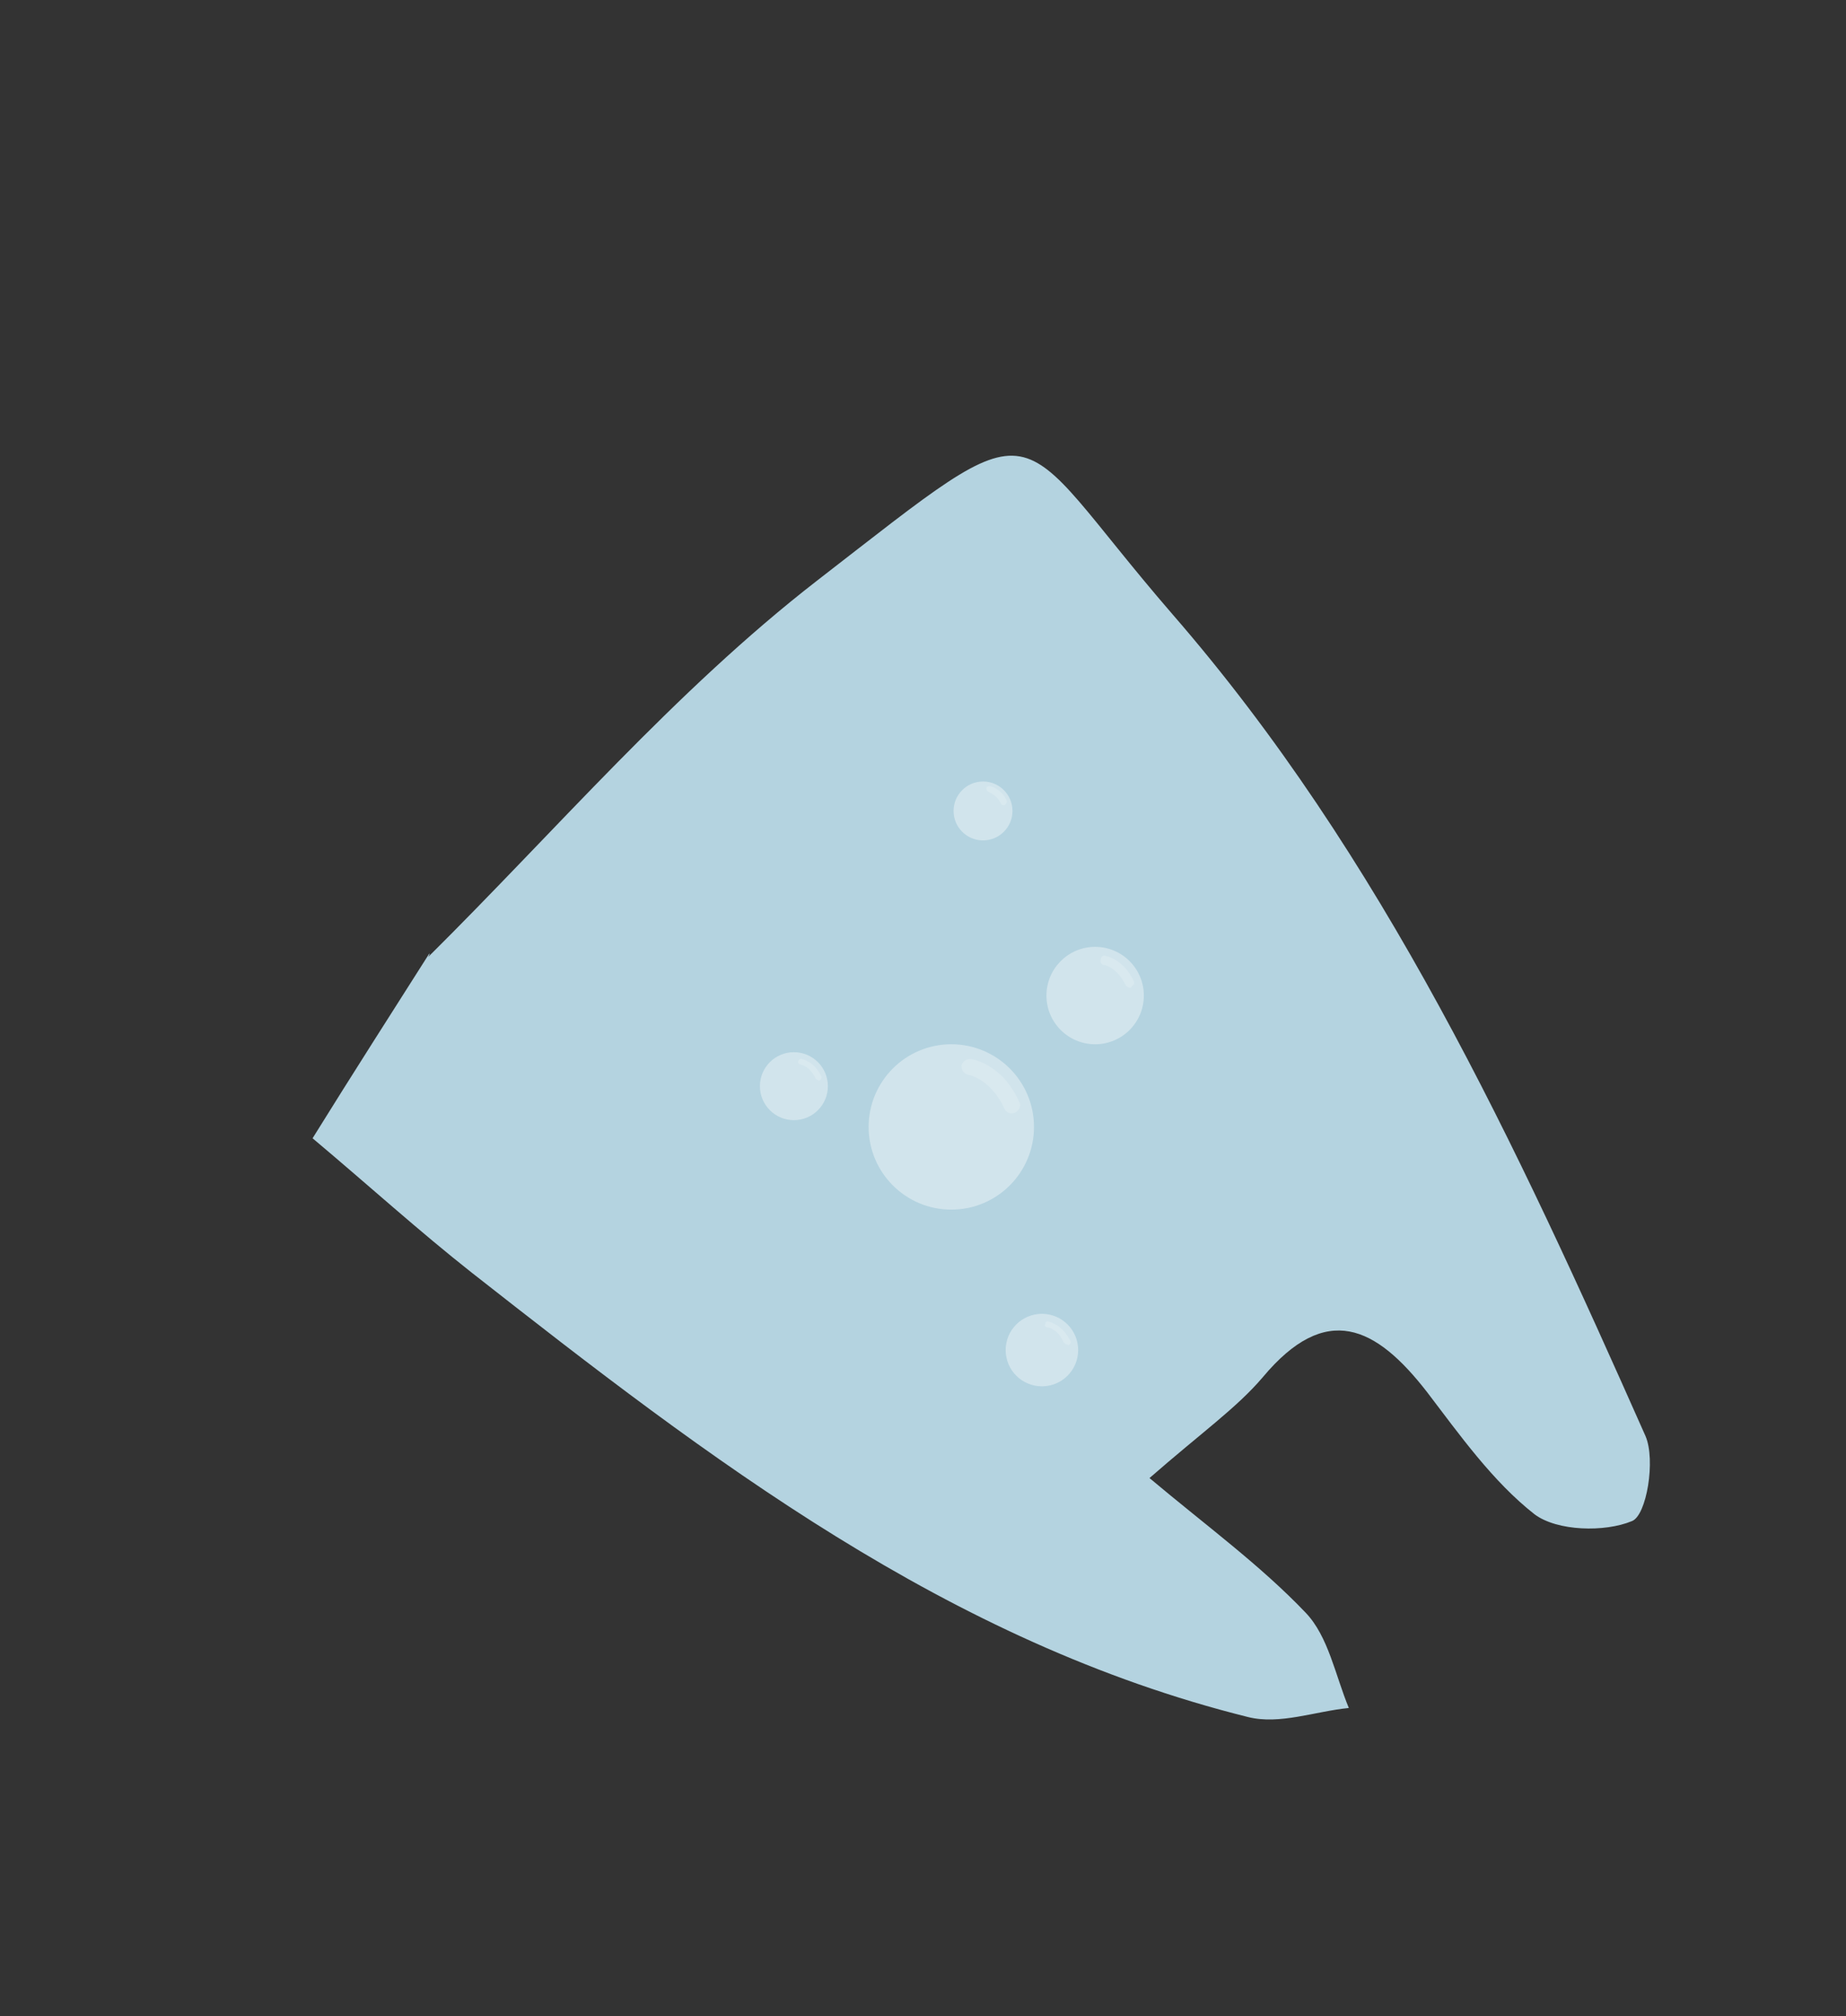 <?xml version="1.0" encoding="utf-8"?>
<!-- Generator: Adobe Illustrator 22.0.0, SVG Export Plug-In . SVG Version: 6.00 Build 0)  -->
<svg version="1.1" id="图层_1" xmlns="http://www.w3.org/2000/svg" xmlns:xlink="http://www.w3.org/1999/xlink" x="0px" y="0px"
	 viewBox="0 0 163 178" style="enable-background:new 0 0 163 178;" xml:space="preserve">
<rect x="0" y="0" width="163" height="178" fill="#333333" stroke="none"/>
<style type="text/css">
	.st0{fill:#B4D3E0;}
	.st1{fill:#A0BDCD;}
	.st2{opacity:0.6;}
	.st3{opacity:0.8;fill:#FFFFFF;}
	.st4{fill:#FFFFFF;}
	.st5{opacity:0.49;}
	.st6{opacity:0.88;}
	.st7{fill:#7EA7BD;}
</style>
<path class="st0" d="M37.8,84.5C49.1,73.3,59.6,61,72.1,51.3c20.8-16.1,16.6-14.2,31.4,2.9c18.6,21.4,30.4,46.9,41.8,72.6
	c0.9,2.1,0.1,7-1.2,7.5c-2.4,1-6.6,0.9-8.6-0.6c-3.7-2.9-6.6-7-9.5-10.8c-4.5-5.8-8.9-8-14.5-1.3c-2.3,2.7-5.3,4.8-10,8.9
	c5,4.2,9.8,7.7,13.8,11.9c2,2.1,2.6,5.5,3.8,8.4c-3,0.3-6.1,1.5-8.9,0.8c-26.5-6.6-47.6-22.8-68.5-39.2c-4.7-3.7-9.1-7.7-14.1-11.9
	c3.6-5.8,7-11.1,10.3-16.3C38,84.2,37.8,84.5,37.8,84.5z"/>
<g class="st5">
	<g>
		<circle class="st3" cx="84" cy="99.5" r="7.3"/>
		<path class="st4" d="M89.3,98.3c-0.3,0-0.5-0.2-0.6-0.4c-1.2-2.6-3.1-3-3.2-3c-0.4-0.1-0.6-0.4-0.6-0.8c0.1-0.4,0.4-0.6,0.8-0.6
			c0.1,0,2.8,0.4,4.3,3.8c0.2,0.3,0,0.7-0.3,0.9C89.5,98.3,89.4,98.3,89.3,98.3z"/>
	</g>
	<g>
		<circle class="st3" cx="96.7" cy="87.9" r="4.3"/>
		<path class="st4" d="M99.8,87.2c-0.2,0-0.3-0.1-0.4-0.2c-0.7-1.5-1.8-1.8-1.9-1.8c-0.2,0-0.4-0.2-0.3-0.5c0-0.2,0.2-0.4,0.4-0.3
			c0.1,0,1.6,0.3,2.5,2.2c0.1,0.2,0,0.4-0.2,0.5C99.9,87.2,99.9,87.2,99.8,87.2z"/>
	</g>
	<g>
		<circle class="st3" cx="92" cy="119.2" r="3.2"/>
		<path class="st4" d="M94.2,118.7c-0.1,0-0.2-0.1-0.3-0.2c-0.5-1.2-1.4-1.3-1.4-1.3c-0.2,0-0.3-0.2-0.2-0.3c0-0.2,0.2-0.3,0.3-0.2
			c0,0,1.2,0.2,1.9,1.7c0.1,0.1,0,0.3-0.2,0.4C94.3,118.7,94.3,118.7,94.2,118.7z"/>
	</g>
	<g>
		<circle class="st3" cx="86.8" cy="71.6" r="2.6"/>
		<path class="st4" d="M88.6,71.1c-0.1,0-0.2-0.1-0.2-0.1c-0.4-0.9-1.1-1-1.1-1.1c-0.1,0-0.2-0.1-0.2-0.3c0-0.1,0.1-0.2,0.3-0.2
			c0,0,1,0.2,1.5,1.3C88.9,70.9,88.8,71.1,88.6,71.1C88.7,71.1,88.6,71.1,88.6,71.1z"/>
	</g>
	<g>
		<circle class="st3" cx="70.1" cy="95.9" r="3"/>
		<path class="st4" d="M72.3,95.4c-0.1,0-0.2-0.1-0.3-0.2c-0.5-1.1-1.3-1.2-1.3-1.2c-0.1,0-0.3-0.2-0.2-0.3c0-0.1,0.2-0.3,0.3-0.2
			c0,0,1.1,0.2,1.7,1.5c0.1,0.1,0,0.3-0.1,0.4C72.4,95.4,72.3,95.4,72.3,95.4z"/>
	</g>
</g>
</svg>
